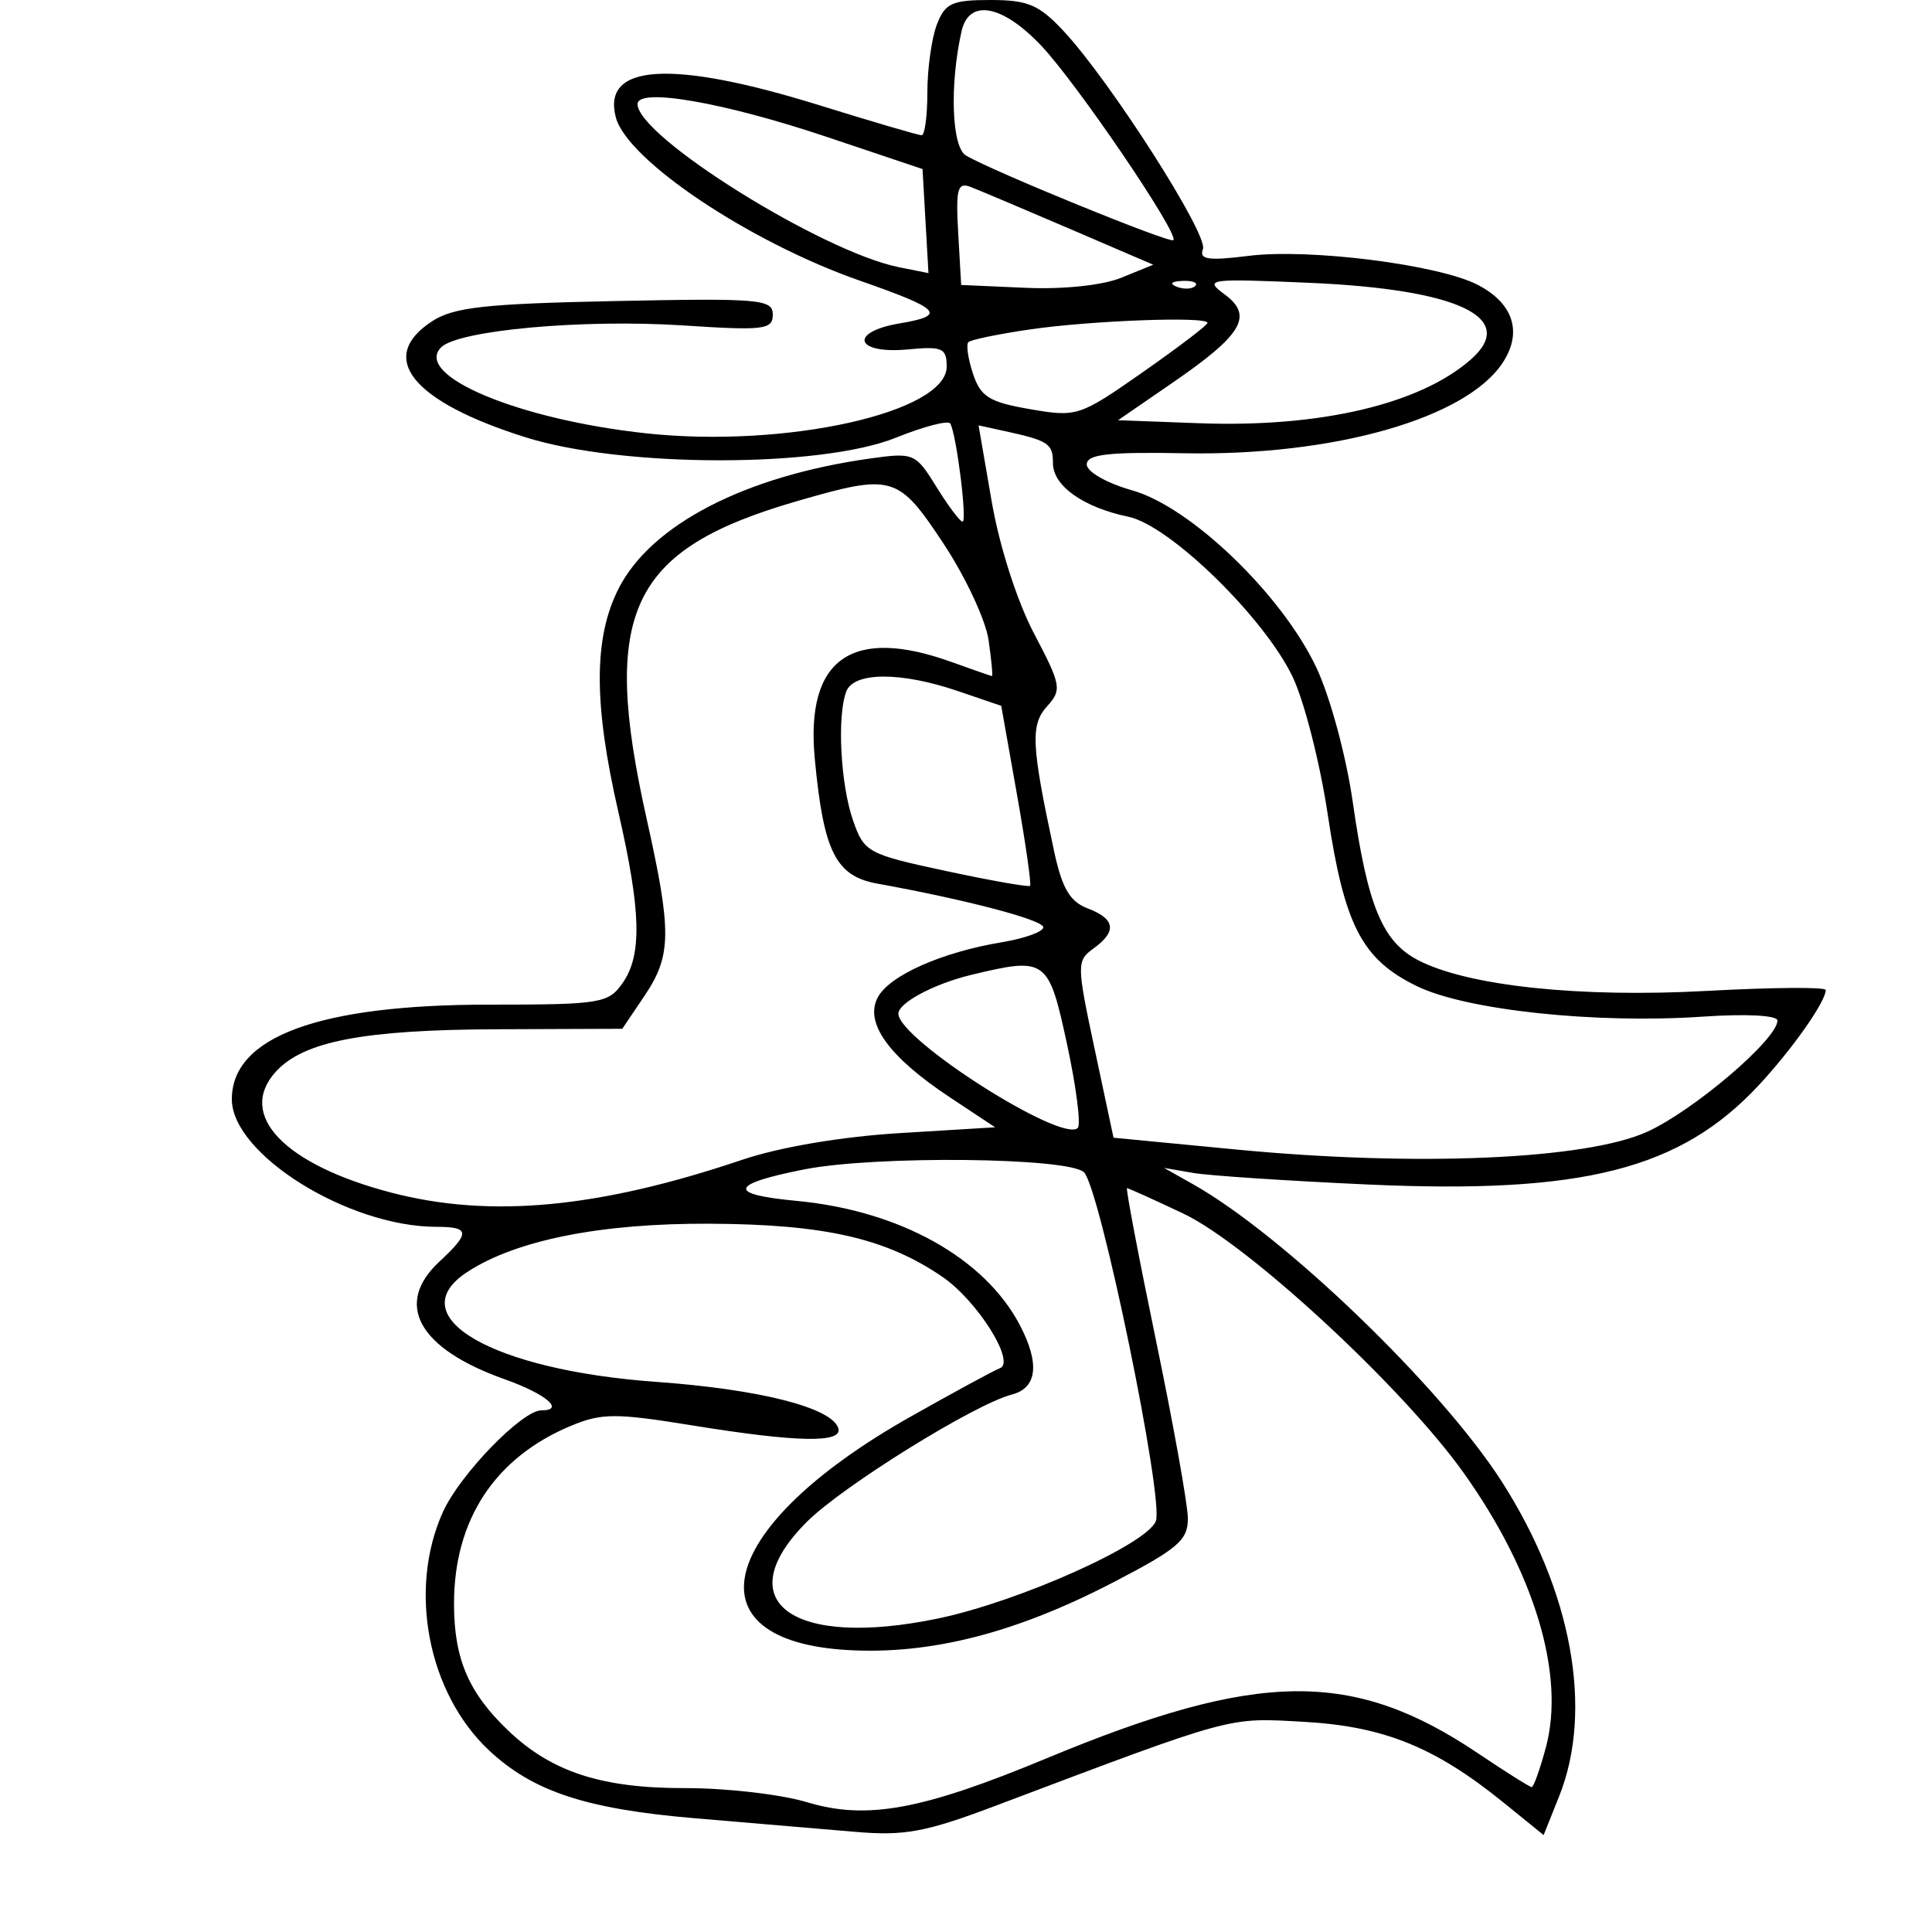 <svg xmlns="http://www.w3.org/2000/svg" width="200" height="200" viewBox="0 0 200 200" version="1.1">
	<path d="M 96.975 2.565 C 96.439 3.976, 96 7.126, 96 9.565 C 96 12.004, 95.733 14, 95.406 14 C 95.080 14, 90.320 12.604, 84.829 10.898 C 69.556 6.154, 62.293 6.581, 63.747 12.139 C 64.906 16.574, 77.574 25.058, 89 29.052 C 97.427 31.997, 98.040 32.649, 93.157 33.473 C 87.794 34.380, 88.535 36.693, 94.020 36.169 C 97.549 35.833, 98 36.035, 98 37.951 C 98 42.699, 81.357 46.404, 66.948 44.864 C 53.725 43.451, 42.791 38.882, 45.655 35.966 C 47.404 34.185, 60.358 33.011, 70.750 33.690 C 79.092 34.236, 80 34.125, 80 32.562 C 80 30.974, 78.628 30.856, 63.703 31.164 C 50.167 31.443, 46.947 31.801, 44.703 33.273 C 38.984 37.025, 42.667 41.576, 54.410 45.270 C 64.446 48.427, 84.963 48.447, 92.750 45.308 C 95.638 44.144, 98.168 43.486, 98.373 43.846 C 99.017 44.978, 100.146 54, 99.643 54 C 99.379 54, 98.164 52.383, 96.943 50.407 C 94.787 46.919, 94.589 46.833, 90.111 47.459 C 77.157 49.269, 67.422 54.293, 64.047 60.909 C 61.449 66, 61.436 72.814, 64 84 C 66.374 94.356, 66.487 98.860, 64.443 101.777 C 62.978 103.869, 62.163 104, 50.602 104 C 33.034 104, 24 107.325, 24 113.792 C 24 119.487, 36.048 127, 45.182 127 C 48.646 127, 48.702 127.620, 45.500 130.588 C 40.751 134.988, 43.301 139.604, 52.233 142.776 C 56.531 144.303, 58.532 146, 56.035 146 C 54.046 146, 47.619 152.629, 45.865 156.491 C 42.218 164.519, 44.286 175.254, 50.624 181.197 C 55.174 185.463, 60.698 187.281, 72 188.231 C 77.775 188.717, 85.207 189.347, 88.516 189.632 C 93.624 190.072, 95.812 189.667, 103.016 186.948 C 127.935 177.544, 127.018 177.793, 135 178.244 C 143.254 178.711, 148.565 180.862, 155.648 186.604 L 159.796 189.967 161.398 185.963 C 164.970 177.036, 162.737 164.746, 155.483 153.406 C 149.208 143.596, 132.912 127.896, 123.500 122.591 L 120.500 120.900 123.500 121.419 C 125.150 121.705, 133.312 122.246, 141.639 122.621 C 163.870 123.624, 173.950 121.060, 182.072 112.336 C 185.525 108.627, 189 103.687, 189 102.487 C 189 102.166, 183.488 102.206, 176.750 102.576 C 163.572 103.299, 151.974 102.072, 146.825 99.410 C 143.099 97.483, 141.576 93.803, 140.033 83 C 139.359 78.278, 137.686 72.102, 136.268 69.104 C 132.692 61.541, 123.272 52.475, 117.210 50.763 C 114.580 50.021, 112.500 48.837, 112.500 48.083 C 112.500 47.027, 114.697 46.774, 122.609 46.921 C 138.096 47.209, 151.784 43.311, 155.568 37.536 C 157.630 34.389, 156.664 31.395, 152.970 29.485 C 148.927 27.394, 135.549 25.701, 129.269 26.486 C 125.060 27.011, 124.112 26.871, 124.529 25.785 C 125.098 24.302, 114.981 8.462, 110.135 3.250 C 107.574 0.496, 106.414 0, 102.532 0 C 98.534 0, 97.826 0.327, 96.975 2.565 M 99.536 3.250 C 98.289 8.839, 98.520 15.240, 100 16.103 C 102.874 17.780, 121.112 25.221, 121.467 24.862 C 122.086 24.236, 111.517 8.675, 107.808 4.750 C 103.753 0.459, 100.299 -0.167, 99.536 3.250 M 66 10.776 C 66 14.141, 85.127 26.075, 93.064 27.663 L 96.114 28.273 95.807 22.886 L 95.500 17.500 85.644 14.190 C 74.930 10.593, 66 9.040, 66 10.776 M 99.193 24.121 L 99.500 29.500 106.151 29.793 C 110.094 29.967, 114.141 29.540, 116.092 28.744 L 119.382 27.402 110.724 23.682 C 105.962 21.636, 101.350 19.688, 100.476 19.352 C 99.124 18.833, 98.932 19.544, 99.193 24.121 M 121.813 29.683 C 122.534 29.972, 123.397 29.936, 123.729 29.604 C 124.061 29.272, 123.471 29.036, 122.417 29.079 C 121.252 29.127, 121.015 29.364, 121.813 29.683 M 126.754 30.460 C 129.778 32.685, 128.645 34.625, 121.418 39.596 L 115.741 43.500 124.120 43.812 C 136.626 44.279, 146.967 41.857, 152.250 37.224 C 157.195 32.889, 150.985 29.942, 135.500 29.275 C 125.073 28.826, 124.617 28.887, 126.754 30.460 M 106.601 34.105 C 103.356 34.578, 100.497 35.170, 100.246 35.420 C 99.996 35.670, 100.211 37.141, 100.724 38.688 C 101.515 41.076, 102.406 41.629, 106.627 42.357 C 111.485 43.195, 111.749 43.108, 118.299 38.530 C 121.984 35.953, 125 33.655, 125 33.423 C 125 32.731, 112.955 33.177, 106.601 34.105 M 102.667 51.949 C 103.463 56.555, 105.289 62.248, 107.040 65.576 C 109.857 70.930, 109.942 71.407, 108.391 73.120 C 106.658 75.035, 106.758 77.111, 109.112 88.084 C 109.941 91.953, 110.750 93.335, 112.596 94.036 C 115.464 95.127, 115.648 96.418, 113.190 98.193 C 111.445 99.453, 111.450 99.832, 113.326 108.638 L 115.272 117.777 127.959 118.996 C 146.632 120.791, 164.164 120.038, 170.500 117.168 C 175.315 114.988, 184 107.577, 184 105.649 C 184 105.104, 180.766 104.935, 176.250 105.243 C 165.188 105.997, 151.824 104.577, 146.718 102.106 C 141.001 99.338, 139.177 95.839, 137.448 84.322 C 136.647 78.982, 135.009 72.562, 133.808 70.056 C 130.866 63.914, 121.095 54.389, 116.822 53.497 C 112.134 52.519, 109 50.294, 109 47.946 C 109 45.909, 108.546 45.612, 103.900 44.602 L 101.301 44.037 102.667 51.949 M 82.500 51.880 C 65.195 56.892, 62.149 63.322, 66.935 84.739 C 69.557 96.471, 69.527 98.923, 66.709 103.102 L 64.418 106.500 51.459 106.548 C 37.628 106.599, 31.399 107.797, 28.540 110.955 C 24.499 115.421, 29.435 120.576, 40.518 123.463 C 50.761 126.131, 61.976 125.078, 76.863 120.051 C 80.719 118.749, 87.125 117.665, 93.120 117.300 L 103.014 116.697 98.338 113.599 C 91.999 109.399, 89.459 105.879, 90.869 103.245 C 92.087 100.969, 97.484 98.575, 103.750 97.532 C 106.088 97.143, 108 96.450, 108 95.992 C 108 95.233, 100.079 93.149, 90.813 91.469 C 86.505 90.689, 85.245 88.162, 84.342 78.500 C 83.379 68.197, 88.184 64.812, 98.500 68.529 C 100.700 69.321, 102.584 69.977, 102.687 69.985 C 102.790 69.993, 102.632 68.313, 102.335 66.250 C 102.038 64.188, 99.933 59.688, 97.656 56.250 C 92.967 49.172, 92.409 49.011, 82.500 51.880 M 87.607 71.582 C 86.637 74.108, 87.009 81.202, 88.306 84.930 C 89.456 88.233, 89.811 88.426, 97.931 90.166 C 102.567 91.159, 106.483 91.850, 106.632 91.701 C 106.782 91.552, 106.172 87.298, 105.277 82.249 L 103.649 73.069 99.147 71.534 C 93.246 69.524, 88.389 69.544, 87.607 71.582 M 100.500 100.929 C 96.687 101.849, 93 103.817, 93 104.932 C 93 107.582, 109.952 118.382, 111.571 116.763 C 111.915 116.418, 111.413 112.506, 110.454 108.068 C 108.542 99.222, 108.299 99.047, 100.500 100.929 M 83.256 121.056 C 75.517 122.583, 75.247 123.640, 82.426 124.311 C 93.121 125.310, 101.942 130.218, 105.589 137.200 C 107.658 141.161, 107.362 143.690, 104.750 144.362 C 100.900 145.352, 87.218 153.849, 83.521 157.545 C 75.285 165.782, 81.981 170.699, 97.134 167.539 C 105.478 165.799, 118.729 159.870, 119.653 157.463 C 120.516 155.213, 113.888 123.031, 112.217 121.360 C 110.669 119.812, 90.630 119.602, 83.256 121.056 M 119.664 138.750 C 121.461 147.412, 122.947 155.687, 122.966 157.139 C 122.995 159.428, 121.975 160.310, 115.250 163.802 C 105.157 169.044, 96.356 171.295, 87.823 170.817 C 71.073 169.878, 74.231 157.966, 94.224 146.675 C 98.776 144.104, 102.950 141.839, 103.500 141.642 C 105.189 141.037, 101.184 134.659, 97.556 132.176 C 91.734 128.191, 85.373 126.737, 73.500 126.678 C 62.206 126.621, 53.416 128.371, 48.360 131.684 C 41.357 136.272, 50.905 141.825, 67.901 143.048 C 78.641 143.821, 86.067 145.702, 86.777 147.831 C 87.304 149.413, 82.544 149.324, 71.596 147.547 C 63.737 146.272, 62.270 146.278, 59.096 147.604 C 51.226 150.891, 47 157.325, 47 166.018 C 47 171.739, 48.510 175.254, 52.661 179.197 C 57.136 183.448, 62.321 185.124, 70.936 185.105 C 75.175 185.096, 80.854 185.754, 83.555 186.567 C 89.737 188.427, 95.450 187.378, 108.358 182.014 C 130.282 172.904, 140.063 172.794, 153.024 181.516 C 155.871 183.432, 158.363 185, 158.562 185 C 158.760 185, 159.421 183.149, 160.030 180.887 C 162.051 173.384, 158.862 162.765, 151.484 152.425 C 145.173 143.582, 129.169 128.788, 122.494 125.627 C 119.442 124.182, 116.822 123, 116.671 123 C 116.521 123, 117.868 130.088, 119.664 138.750" stroke="none" fill="black" fill-rule="evenodd"/>
</svg>